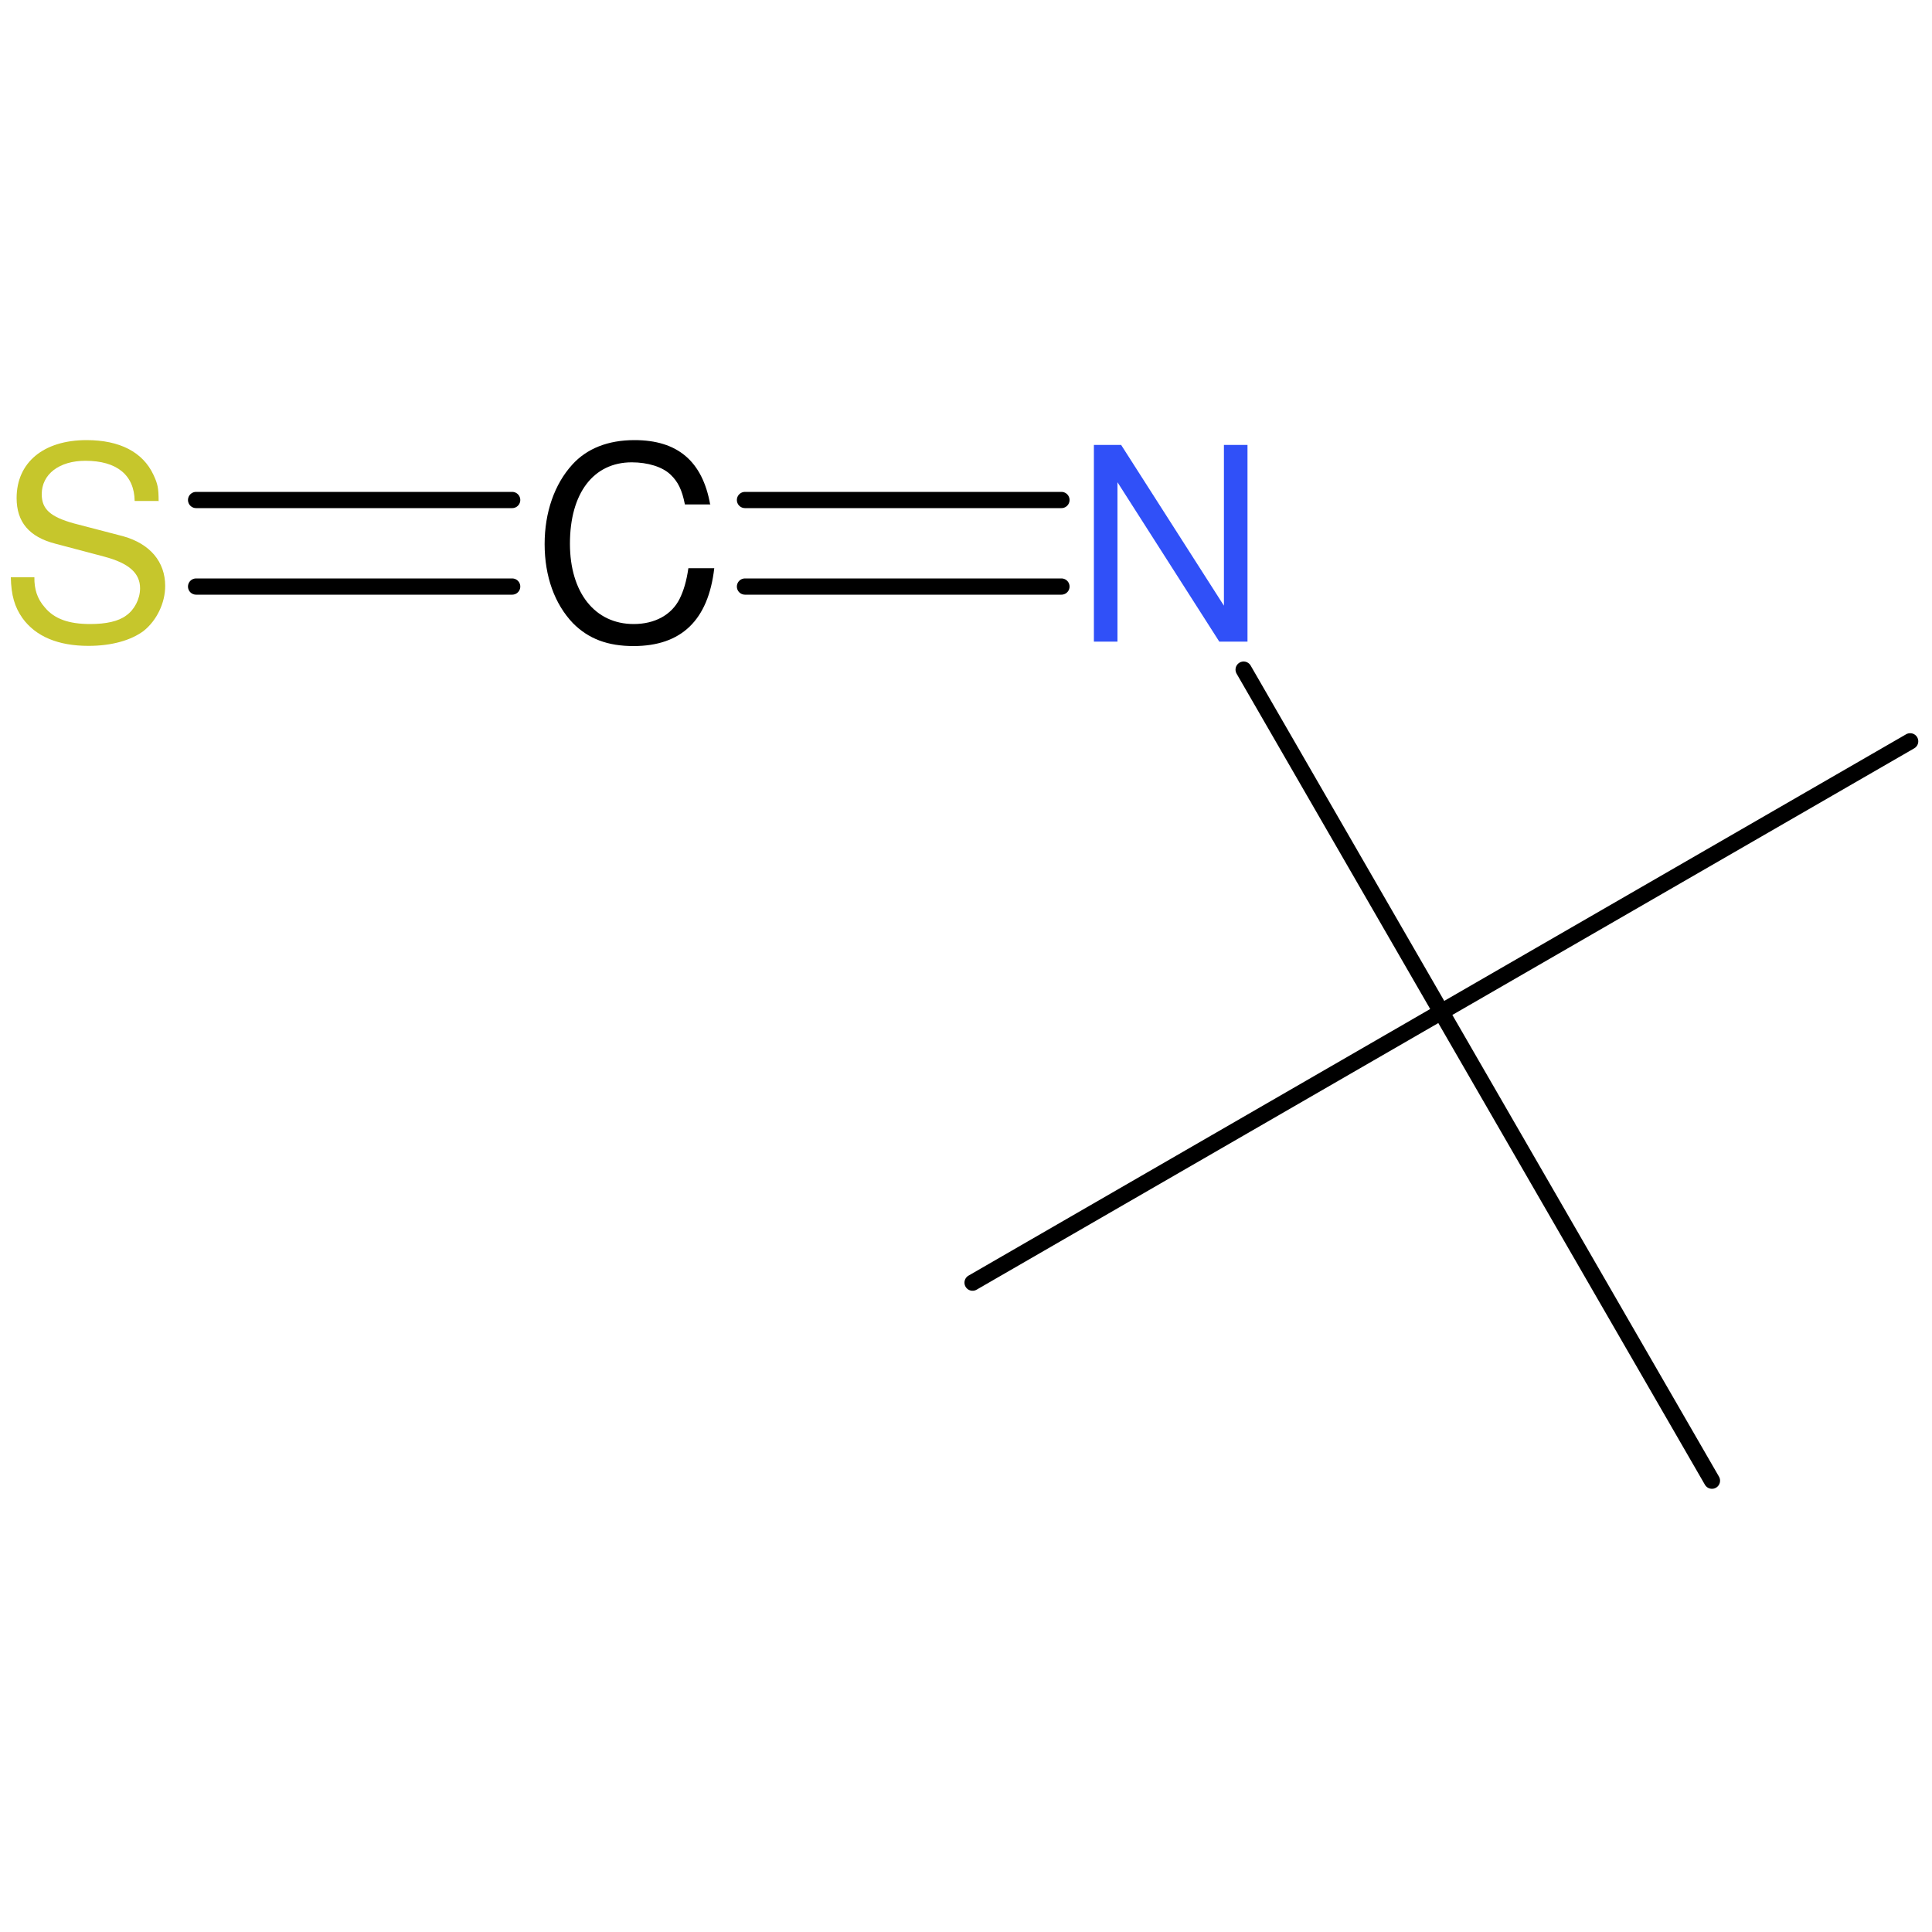<?xml version='1.0' encoding='UTF-8'?>
<!DOCTYPE svg PUBLIC "-//W3C//DTD SVG 1.1//EN" "http://www.w3.org/Graphics/SVG/1.1/DTD/svg11.dtd">
<svg version='1.2' xmlns='http://www.w3.org/2000/svg' xmlns:xlink='http://www.w3.org/1999/xlink' width='100.0mm' height='100.0mm' viewBox='0 0 100.0 100.0'>
  <desc>Generated by the Chemistry Development Kit (http://github.com/cdk)</desc>
  <g stroke-linecap='round' stroke-linejoin='round' stroke='#000000' stroke-width='.84' fill='#000000'>
    <rect x='.0' y='.0' width='100.0' height='100.0' fill='none' stroke='none'/>
    <g id='mol1' class='mol'>
      <line id='mol1bnd1' class='bond' x1='98.87' y1='38.37' x2='74.6' y2='52.38'/>
      <line id='mol1bnd2' class='bond' x1='74.6' y1='52.38' x2='50.34' y2='66.39'/>
      <line id='mol1bnd3' class='bond' x1='74.6' y1='52.38' x2='88.61' y2='76.64'/>
      <line id='mol1bnd4' class='bond' x1='74.6' y1='52.38' x2='64.37' y2='34.66'/>
      <g id='mol1bnd5' class='bond'>
        <line x1='54.94' y1='30.36' x2='38.56' y2='30.36'/>
        <line x1='54.94' y1='25.88' x2='38.56' y2='25.88'/>
      </g>
      <g id='mol1bnd6' class='bond'>
        <line x1='26.51' y1='30.36' x2='10.15' y2='30.36'/>
        <line x1='26.51' y1='25.88' x2='10.15' y2='25.88'/>
      </g>
      <path id='mol1atm5' class='atom' d='M64.57 23.03h-1.22v8.32l-5.32 -8.32h-1.41v10.18h1.22v-8.25l5.27 8.25h1.46v-10.18z' stroke='none' fill='#3050F8'/>
      <path id='mol1atm6' class='atom' d='M36.76 26.12c-.4 -2.25 -1.69 -3.34 -3.92 -3.34c-1.38 .0 -2.47 .44 -3.22 1.27c-.92 1.01 -1.43 2.47 -1.43 4.11c.0 1.68 .52 3.1 1.46 4.09c.81 .82 1.81 1.19 3.14 1.19c2.48 .0 3.87 -1.34 4.18 -4.03h-1.34c-.1 .69 -.25 1.17 -.45 1.58c-.42 .84 -1.29 1.31 -2.38 1.31c-2.01 .0 -3.3 -1.63 -3.3 -4.16c.0 -2.62 1.22 -4.21 3.2 -4.21c.82 .0 1.59 .23 2.01 .64c.37 .35 .59 .77 .74 1.54h1.33z' stroke='none'/>
      <path id='mol1atm7' class='atom' d='M8.21 25.95c.0 -.7 -.05 -.91 -.27 -1.38c-.55 -1.17 -1.74 -1.79 -3.46 -1.79c-2.23 .0 -3.62 1.16 -3.62 3.0c.0 1.24 .65 2.01 2.0 2.36l2.53 .67c1.29 .34 1.86 .86 1.86 1.64c.0 .55 -.29 1.11 -.72 1.41c-.4 .3 -1.04 .44 -1.86 .44c-1.12 .0 -1.86 -.27 -2.35 -.86c-.39 -.44 -.55 -.94 -.54 -1.56h-1.22c.02 .94 .2 1.54 .6 2.11c.69 .96 1.86 1.44 3.42 1.44c1.21 .0 2.2 -.29 2.85 -.77c.69 -.55 1.12 -1.46 1.12 -2.33c.0 -1.26 -.79 -2.18 -2.16 -2.57l-2.57 -.67c-1.22 -.34 -1.66 -.74 -1.66 -1.51c.0 -1.04 .91 -1.73 2.26 -1.73c1.63 .0 2.53 .74 2.55 2.08h1.22z' stroke='none' fill='#C6C62C'/>
    </g>
  </g>
</svg>
